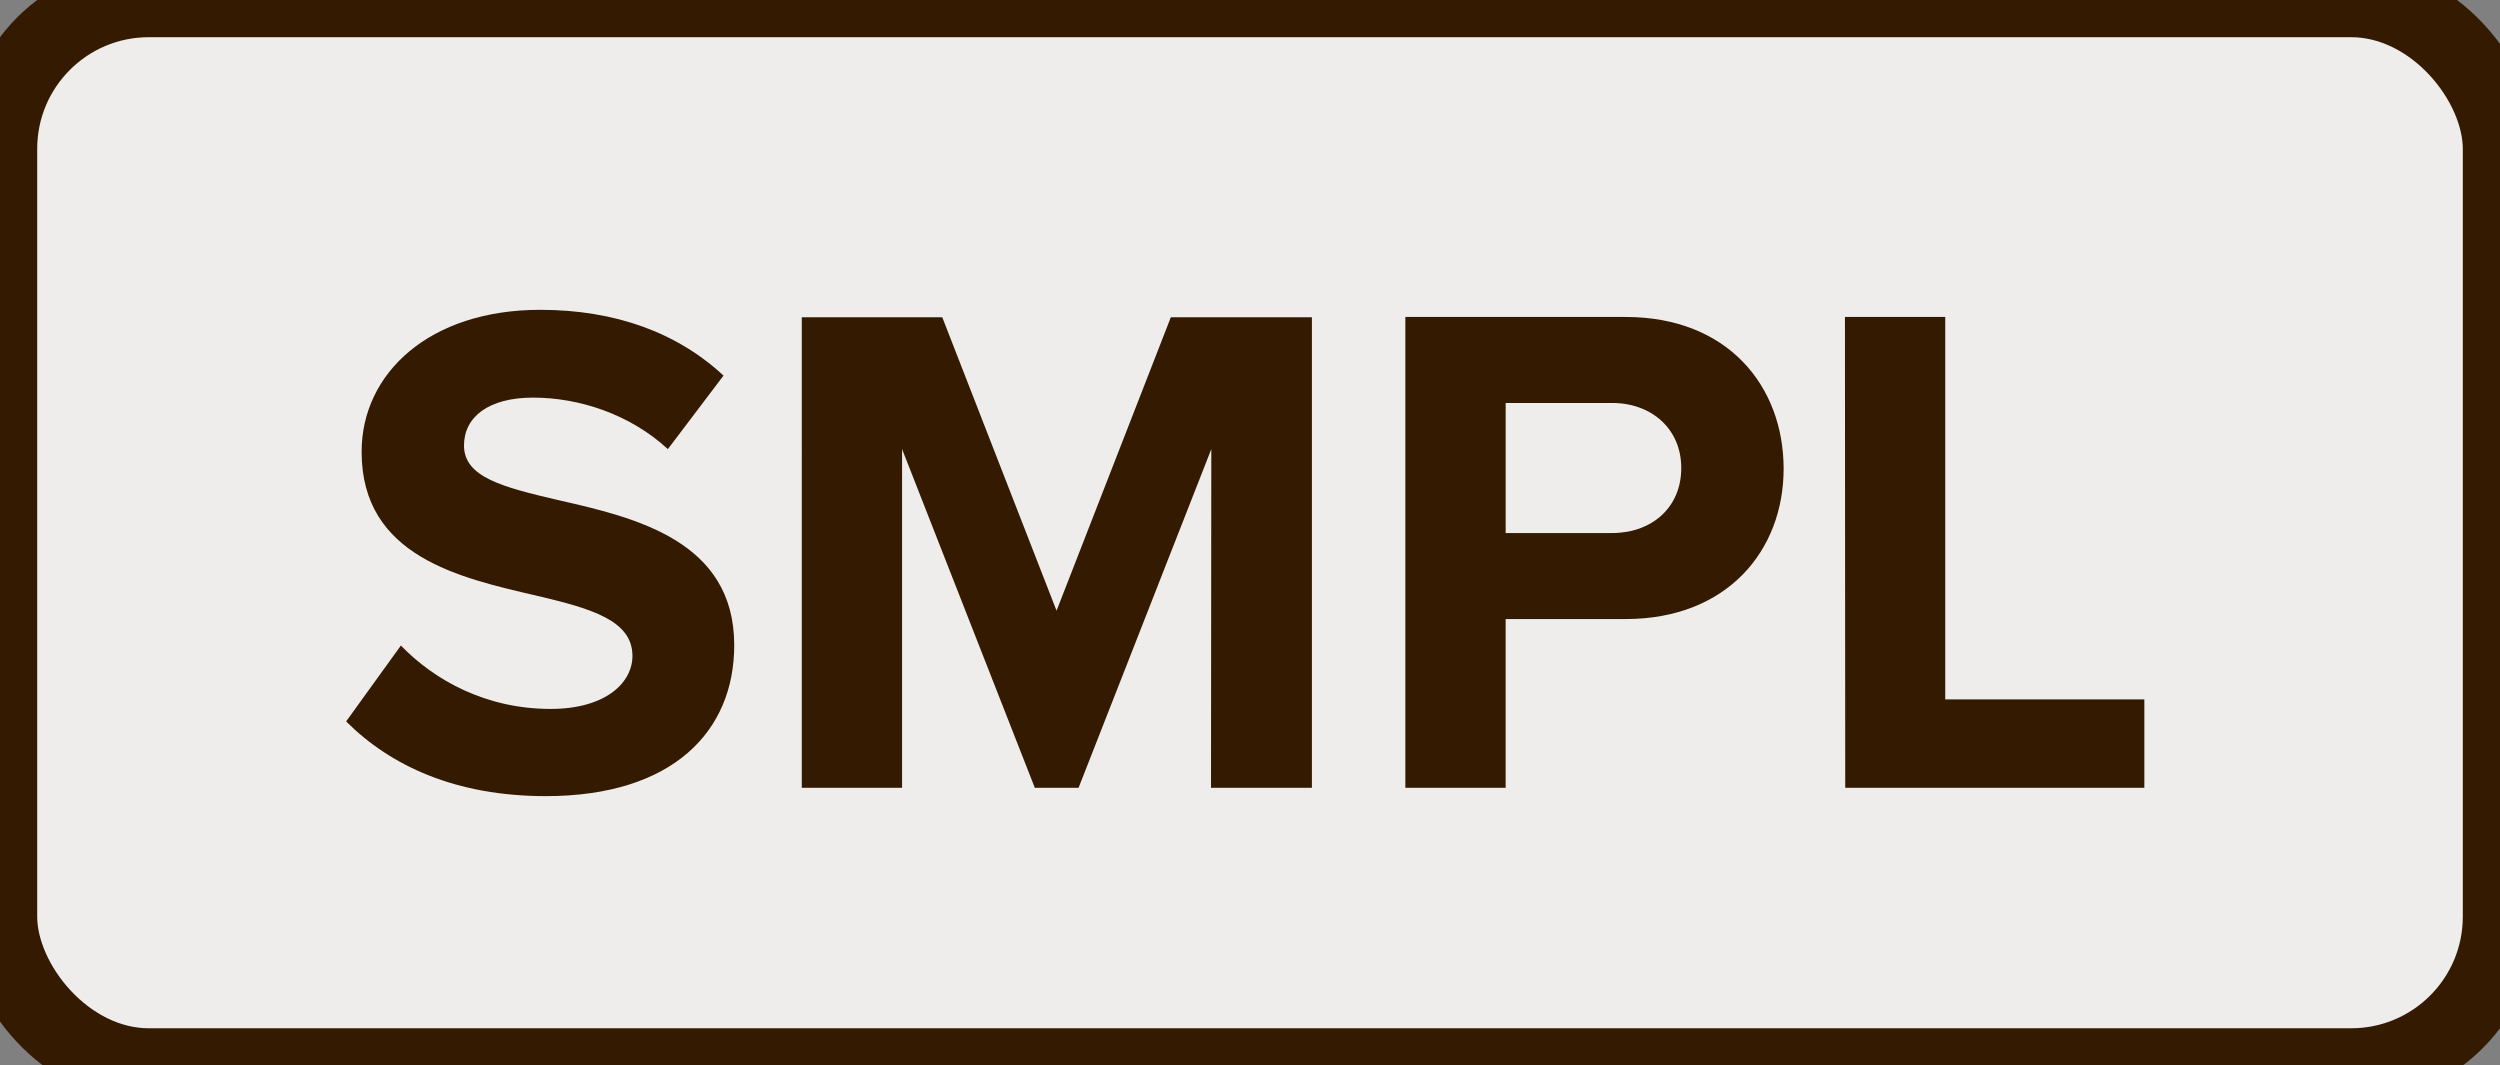 <?xml version="1.0" encoding="UTF-8" standalone="no"?>
<svg
   xmlns:dc="http://purl.org/dc/elements/1.1/"
   xmlns:cc="http://creativecommons.org/ns#"
   xmlns:rdf="http://www.w3.org/1999/02/22-rdf-syntax-ns#"
   xmlns:svg="http://www.w3.org/2000/svg"
   xmlns="http://www.w3.org/2000/svg"
   version="1.1"
   width="8.400mm"
   height="3.580mm"
   viewBox="-4.200 -1.790 8.400 3.580"
   id="svg6">
  <rect x="-4.200" y="-1.790" width="8.400" height="3.580" fill="#808080" stroke="none"/>
  <defs
     id="defs10" />
  <rect
     x="-4.200"
     y="-1.790"
     width="8.400"
     height="3.580"
     fill="#efedeb"
     stroke="#331a00"
     stroke-width="0.250"
     rx="0.500"
     ry="0.500"
     id="rect2" />
  <g
     aria-label="SMPL"
     id="text4"
     style="font-weight:bold;font-size:2.371px;font-family:'Proxima Nova';dominant-baseline:middle;text-anchor:middle;fill:#331a00">
    <path
       d="m -3.037,0.634 c 0.149,0.149 0.368,0.251 0.671,0.251 0.427,0 0.633,-0.218 0.633,-0.507 0,-0.351 -0.332,-0.429 -0.593,-0.488 -0.183,-0.043 -0.315,-0.076 -0.315,-0.183 0,-0.095 0.081,-0.161 0.232,-0.161 0.154,0 0.325,0.055 0.453,0.173 l 0.187,-0.247 c -0.156,-0.145 -0.365,-0.221 -0.616,-0.221 -0.372,0 -0.6,0.213 -0.6,0.477 0,0.353 0.332,0.424 0.59,0.484 0.183,0.043 0.32,0.083 0.32,0.202 0,0.09 -0.09,0.178 -0.275,0.178 -0.218,0 -0.391,-0.097 -0.503,-0.213 z"
       style="font-weight:bold;font-size:2.371px;font-family:'Proxima Nova';dominant-baseline:middle;text-anchor:middle;fill:#331a00"
       id="path14" />
    <path
       d="m -0.131,0.857 h 0.339 v -1.581 h -0.474 l -0.384,0.986 -0.384,-0.986 h -0.472 V 0.857 h 0.337 v -1.138 l 0.446,1.138 h 0.147 l 0.446,-1.138 z"
       style="font-weight:bold;font-size:2.371px;font-family:'Proxima Nova';dominant-baseline:middle;text-anchor:middle;fill:#331a00"
       id="path16" />
    <path
       d="m 0.522,0.857 h 0.337 V 0.29 H 1.262 c 0.341,0 0.531,-0.23 0.531,-0.505 0,-0.277 -0.187,-0.51 -0.531,-0.51 H 0.522 Z M 1.449,-0.217 c 0,0.133 -0.1,0.218 -0.232,0.218 H 0.859 V -0.436 H 1.217 c 0.133,0 0.232,0.088 0.232,0.218 z"
       style="font-weight:bold;font-size:2.371px;font-family:'Proxima Nova';dominant-baseline:middle;text-anchor:middle;fill:#331a00"
       id="path18" />
    <path
       d="M 2,0.857 H 3.005 V 0.56 H 2.336 v -1.285 h -0.337 z"
       style="font-weight:bold;font-size:2.371px;font-family:'Proxima Nova';dominant-baseline:middle;text-anchor:middle;fill:#331a00"
       id="path20" />
  </g>
</svg>
